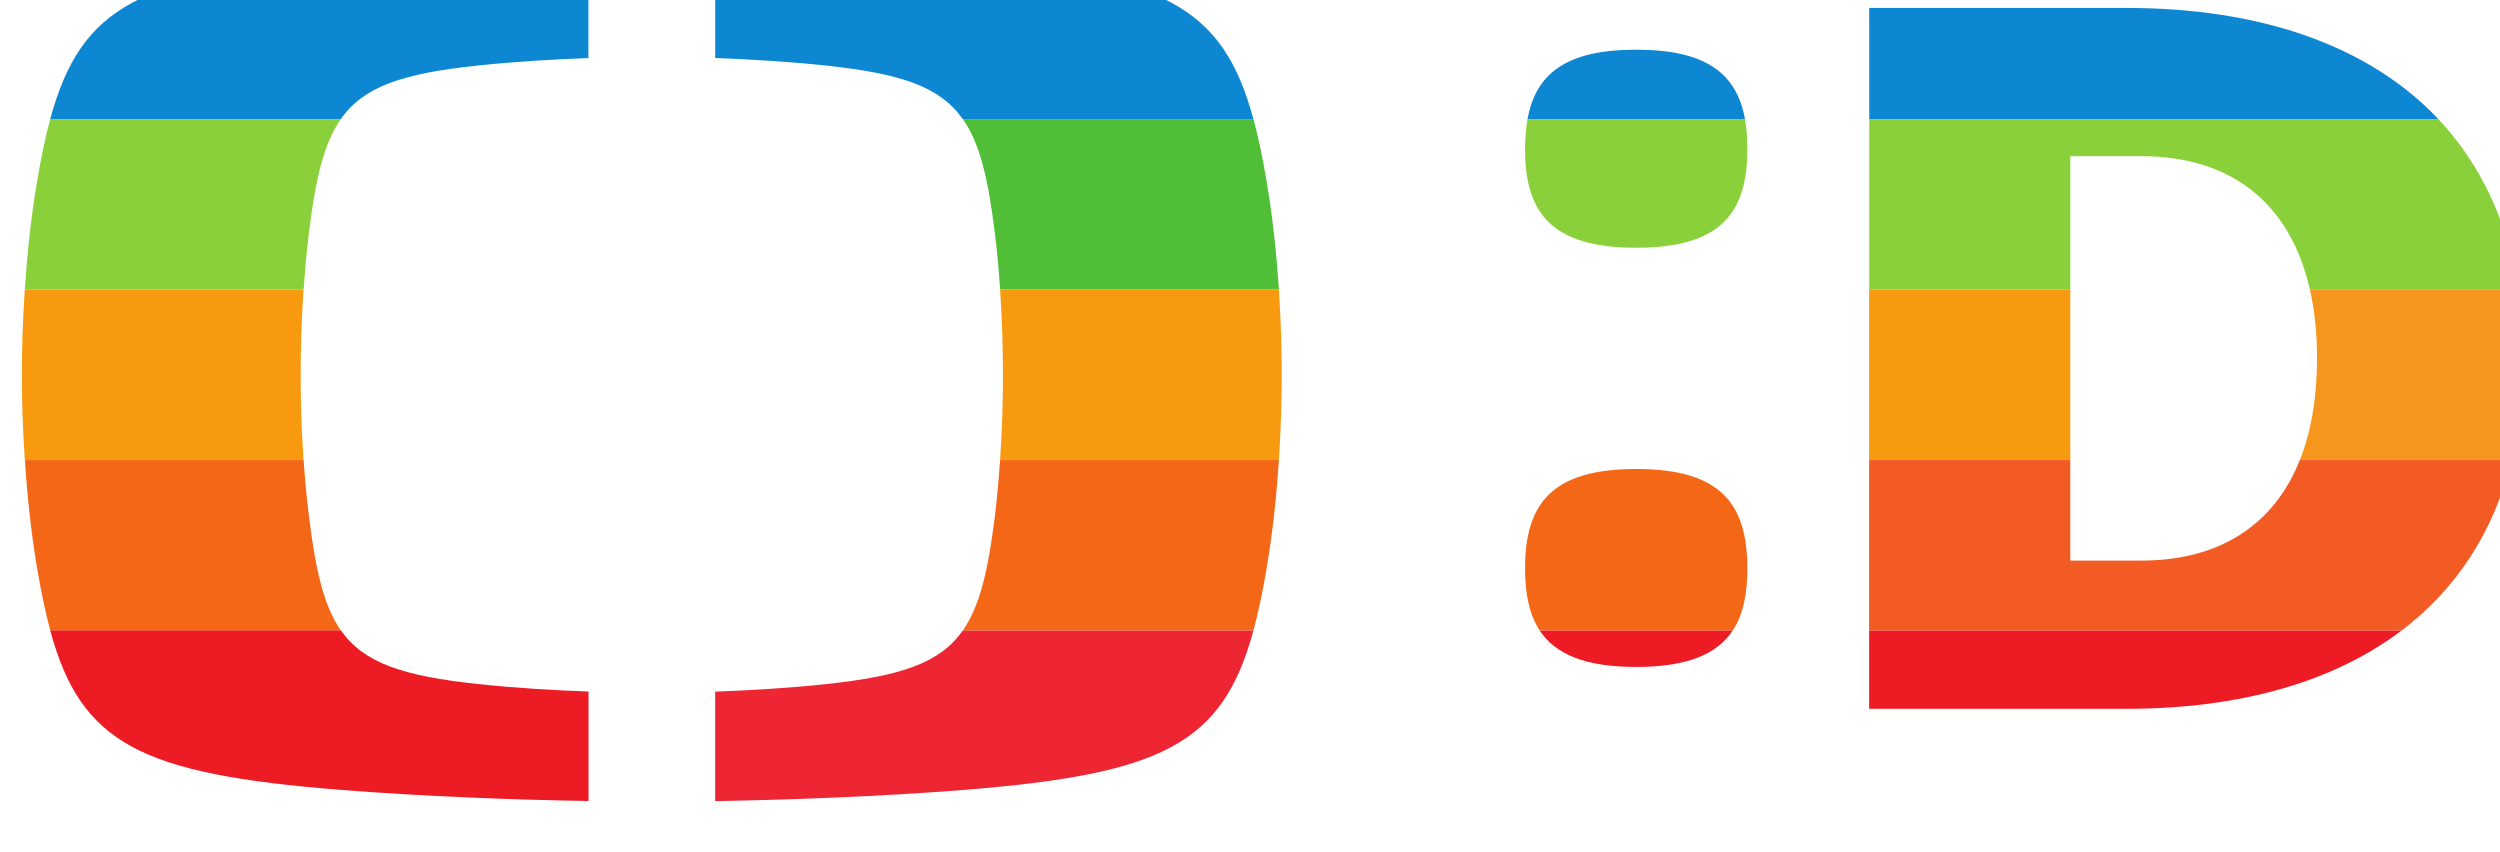 <?xml version="1.0" encoding="UTF-8" standalone="no"?>
<!-- Created with Inkscape (http://www.inkscape.org/) -->

<svg
   xmlns:dc="http://purl.org/dc/elements/1.1/"
   xmlns:cc="http://creativecommons.org/ns#"
   xmlns:rdf="http://www.w3.org/1999/02/22-rdf-syntax-ns#"
   xmlns:svg="http://www.w3.org/2000/svg"
   xmlns="http://www.w3.org/2000/svg"
   xmlns:sodipodi="http://sodipodi.sourceforge.net/DTD/sodipodi-0.dtd"
   xmlns:inkscape="http://www.inkscape.org/namespaces/inkscape"
   width="7.4mm"
   height="2.521mm"
   viewBox="0 0 7.4 2.521"
   version="1.1"
   id="svg49942"
   inkscape:version="0.92.0 r15299"
   sodipodi:docname="CT D.svg">
  <defs
     id="defs49936">
    <clipPath
       clipPathUnits="userSpaceOnUse"
       id="clipPath84704">
      <path
         d="m 289.404,673.765 h 20.976 v 7.147 h -20.976 z"
         id="path84702"
         inkscape:connector-curvature="0" />
    </clipPath>
  </defs>
  <sodipodi:namedview
     id="base"
     pagecolor="#ffffff"
     bordercolor="#666666"
     borderopacity="1.0"
     inkscape:pageopacity="0.0"
     inkscape:pageshadow="2"
     inkscape:zoom="31.678384"
     inkscape:cx="9.4419122"
     inkscape:cy="0.24219749"
     inkscape:document-units="mm"
     inkscape:current-layer="layer1"
     showgrid="false"
     fit-margin-top="0"
     fit-margin-left="0"
     fit-margin-right="0"
     fit-margin-bottom="0"
     inkscape:window-width="1920"
     inkscape:window-height="1017"
     inkscape:window-x="-8"
     inkscape:window-y="-8"
     inkscape:window-maximized="1" />
  <g
     inkscape:label="Layer 1"
     inkscape:groupmode="layer"
     id="layer1"
     transform="translate(85.343,-69.71)">
    <g
       transform="matrix(0.353,0,0,-0.353,-187.438,309.92)"
       id="g84698">
      <g
         id="g84700"
         clip-path="url(#clipPath84704)">
        <g
           id="g84706"
           transform="translate(302.941,680.065)">
          <path
             d="M 0,0 C -0.59,0 -0.843,-0.203 -0.911,-0.582 H 0.912 C 0.843,-0.203 0.59,0 0,0"
             style="fill:#0e87d2;fill-opacity:1;fill-rule:nonzero;stroke:none"
             id="path84708"
             inkscape:connector-curvature="0" />
        </g>
        <g
           id="g84710"
           transform="translate(289.642,679.483)">
          <path
             d="M 0,0 H 2.437 C 2.63,0.277 2.962,0.383 3.585,0.449 3.893,0.482 4.22,0.501 4.513,0.512 V 1.43 C 3.895,1.419 3.131,1.392 2.426,1.336 0.76,1.202 0.258,0.951 0,0"
             style="fill:#0e87d2;fill-opacity:1;fill-rule:nonzero;stroke:none"
             id="path84712"
             inkscape:connector-curvature="0" />
        </g>
        <g
           id="g84714"
           transform="translate(302.941,678.404)">
          <path
             d="m 0,0 c 0.71,0 0.932,0.293 0.932,0.826 0,0.091 -0.006,0.175 -0.02,0.253 H -0.911 C -0.925,1.001 -0.932,0.917 -0.932,0.826 -0.932,0.293 -0.71,0 0,0"
             style="fill:#8ad03a;fill-opacity:1;fill-rule:nonzero;stroke:none"
             id="path84716"
             inkscape:connector-curvature="0" />
        </g>
        <g
           id="g84718"
           transform="translate(291.813,678.543)">
          <path
             d="M 0,0 C 0.055,0.44 0.123,0.736 0.266,0.94 H -2.171 C -2.213,0.784 -2.249,0.609 -2.282,0.412 -2.333,0.11 -2.365,-0.201 -2.384,-0.489 h 2.338 C -0.035,-0.329 -0.02,-0.162 0,0"
             style="fill:#8ad03a;fill-opacity:1;fill-rule:nonzero;stroke:none"
             id="path84720"
             inkscape:connector-curvature="0" />
        </g>
        <g
           id="g84722"
           transform="translate(291.742,677.338)">
          <path
             d="M 0,0 C 0,0.196 0.006,0.448 0.024,0.716 H -2.313 C -2.331,0.449 -2.338,0.202 -2.338,0.001 c 0,-0.202 0.007,-0.448 0.025,-0.715 H 0.024 C 0.006,-0.447 0,-0.194 0,0"
             style="fill:#f89a0f;fill-opacity:1;fill-rule:nonzero;stroke:none"
             id="path84724"
             inkscape:connector-curvature="0" />
        </g>
        <g
           id="g84726"
           transform="translate(291.767,676.624)">
          <path
             d="m 0,0 h -2.337 c 0.018,-0.289 0.051,-0.6 0.101,-0.902 0.034,-0.196 0.069,-0.371 0.112,-0.528 H 0.313 C 0.17,-1.226 0.102,-0.93 0.047,-0.49 0.026,-0.327 0.011,-0.161 0,0"
             style="fill:#f36717;fill-opacity:1;fill-rule:nonzero;stroke:none"
             id="path84728"
             inkscape:connector-curvature="0" />
        </g>
        <g
           id="g84730"
           transform="translate(302.941,676.549)">
          <path
             d="m 0,0 c -0.71,0 -0.932,-0.293 -0.932,-0.835 0,-0.212 0.036,-0.387 0.123,-0.52 h 1.618 c 0.088,0.133 0.123,0.308 0.123,0.52 C 0.932,-0.293 0.71,0 0,0"
             style="fill:#f36717;fill-opacity:1;fill-rule:nonzero;stroke:none"
             id="path84732"
             inkscape:connector-curvature="0" />
        </g>
        <g
           id="g84734"
           transform="translate(302.941,674.889)">
          <path
             d="M 0,0 C 0.426,0 0.677,0.106 0.809,0.305 H -0.809 C -0.677,0.106 -0.426,0 0,0"
             style="fill:#ed1c24;fill-opacity:1;fill-rule:nonzero;stroke:none"
             id="path84736"
             inkscape:connector-curvature="0" />
        </g>
        <g
           id="g84738"
           transform="translate(293.227,674.746)">
          <path
             d="m 0,0 c -0.622,0.067 -0.953,0.173 -1.147,0.449 h -2.438 c 0.258,-0.951 0.76,-1.203 2.427,-1.336 0.705,-0.056 1.468,-0.084 2.087,-0.094 v 0.918 C 0.636,-0.053 0.308,-0.033 0,0"
             style="fill:#ed1c24;fill-opacity:1;fill-rule:nonzero;stroke:none"
             id="path84740"
             inkscape:connector-curvature="0" />
        </g>
        <g
           id="g84742"
           transform="translate(307.052,680.415)">
          <path
             d="M 0,0 H -2.157 V -0.932 H 2.615 C 2.035,-0.318 1.13,0 0,0"
             style="fill:#0e87d2;fill-opacity:1;fill-rule:nonzero;stroke:none"
             id="path84744"
             inkscape:connector-curvature="0" />
        </g>
        <g
           id="g84746"
           transform="translate(296.146,679.932)">
          <path
             d="M 0,0 C 0.623,-0.067 0.954,-0.173 1.148,-0.449 H 3.585 C 3.328,0.502 2.825,0.753 1.159,0.887 0.454,0.942 -0.309,0.97 -0.928,0.98 V 0.063 C -0.635,0.052 -0.307,0.033 0,0"
             style="fill:#0e87d2;fill-opacity:1;fill-rule:nonzero;stroke:none"
             id="path84748"
             inkscape:connector-curvature="0" />
        </g>
        <g
           id="g84750"
           transform="translate(297.561,678.543)">
          <path
             d="M 0,0 C 0.021,-0.162 0.036,-0.329 0.046,-0.489 H 2.384 C 2.365,-0.201 2.333,0.11 2.282,0.412 2.249,0.609 2.213,0.784 2.171,0.94 H -0.266 C -0.123,0.736 -0.055,0.44 0,0"
             style="fill:#50be37;fill-opacity:1;fill-rule:nonzero;stroke:none"
             id="path84752"
             inkscape:connector-curvature="0" />
        </g>
        <g
           id="g84754"
           transform="translate(306.581,678.053)">
          <path
             d="M 0,0 V 1.119 H 0.595 C 1.353,1.119 1.846,0.721 2.009,0 H 3.757 C 3.666,0.581 3.435,1.059 3.086,1.43 H -1.686 V 0 Z"
             style="fill:#8ad03a;fill-opacity:1;fill-rule:nonzero;stroke:none"
             id="path84756"
             inkscape:connector-curvature="0" />
        </g>
        <g
           id="g84758"
           transform="translate(308.65,677.477)">
          <path
             d="M 0,0 C 0,-0.329 -0.05,-0.615 -0.144,-0.853 H 1.633 C 1.697,-0.592 1.731,-0.308 1.731,0 1.731,0.202 1.717,0.394 1.688,0.577 H -0.06 C -0.02,0.403 0,0.21 0,0"
             style="fill:#f7961d;fill-opacity:1;fill-rule:nonzero;stroke:none"
             id="path84760"
             inkscape:connector-curvature="0" />
        </g>
        <g
           id="g84762"
           transform="translate(297.607,676.624)">
          <path
             d="m 0,0 h 2.338 c 0.017,0.266 0.024,0.513 0.024,0.715 0,0.201 -0.007,0.448 -0.024,0.715 H 0 C 0.018,1.162 0.024,0.91 0.024,0.714 0.024,0.52 0.018,0.267 0,0"
             style="fill:#f89a0f;fill-opacity:1;fill-rule:nonzero;stroke:none"
             id="path84764"
             inkscape:connector-curvature="0" />
        </g>
        <path
           d="m 306.581,678.053 h -1.687 v -1.429 h 1.687 z"
           style="fill:#f89a0f;fill-opacity:1;fill-rule:nonzero;stroke:none"
           id="path84766"
           inkscape:connector-curvature="0" />
        <g
           id="g84768"
           transform="translate(307.176,675.781)">
          <path
             d="m 0,0 h -0.595 v 0.843 h -1.687 v -1.43 h 4.465 c 0.455,0.345 0.773,0.824 0.923,1.43 H 1.33 C 1.112,0.297 0.655,0 0,0"
             style="fill:#f25b23;fill-opacity:1;fill-rule:nonzero;stroke:none"
             id="path84770"
             inkscape:connector-curvature="0" />
        </g>
        <g
           id="g84772"
           transform="translate(299.945,676.624)">
          <path
             d="M 0,0 H -2.338 C -2.349,-0.161 -2.364,-0.327 -2.384,-0.49 -2.44,-0.93 -2.508,-1.226 -2.651,-1.43 h 2.437 c 0.043,0.157 0.079,0.332 0.112,0.528 C -0.051,-0.6 -0.019,-0.289 0,0"
             style="fill:#f36717;fill-opacity:1;fill-rule:nonzero;stroke:none"
             id="path84774"
             inkscape:connector-curvature="0" />
        </g>
        <g
           id="g84776"
           transform="translate(299.731,675.194)">
          <path
             d="M 0,0 H -2.437 C -2.631,-0.276 -2.962,-0.382 -3.585,-0.449 -3.893,-0.482 -4.22,-0.501 -4.513,-0.512 V -1.43 c 0.619,0.011 1.382,0.038 2.087,0.094 C -0.76,-1.202 -0.258,-0.951 0,0"
             style="fill:#ee2533;fill-opacity:1;fill-rule:nonzero;stroke:none"
             id="path84778"
             inkscape:connector-curvature="0" />
        </g>
        <g
           id="g84780"
           transform="translate(304.894,674.538)">
          <path
             d="M 0,0 H 2.157 C 3.103,0 3.892,0.223 4.464,0.656 H 0 Z"
             style="fill:#ed1c24;fill-opacity:1;fill-rule:nonzero;stroke:none"
             id="path84782"
             inkscape:connector-curvature="0" />
        </g>
      </g>
    </g>
  </g>
</svg>
